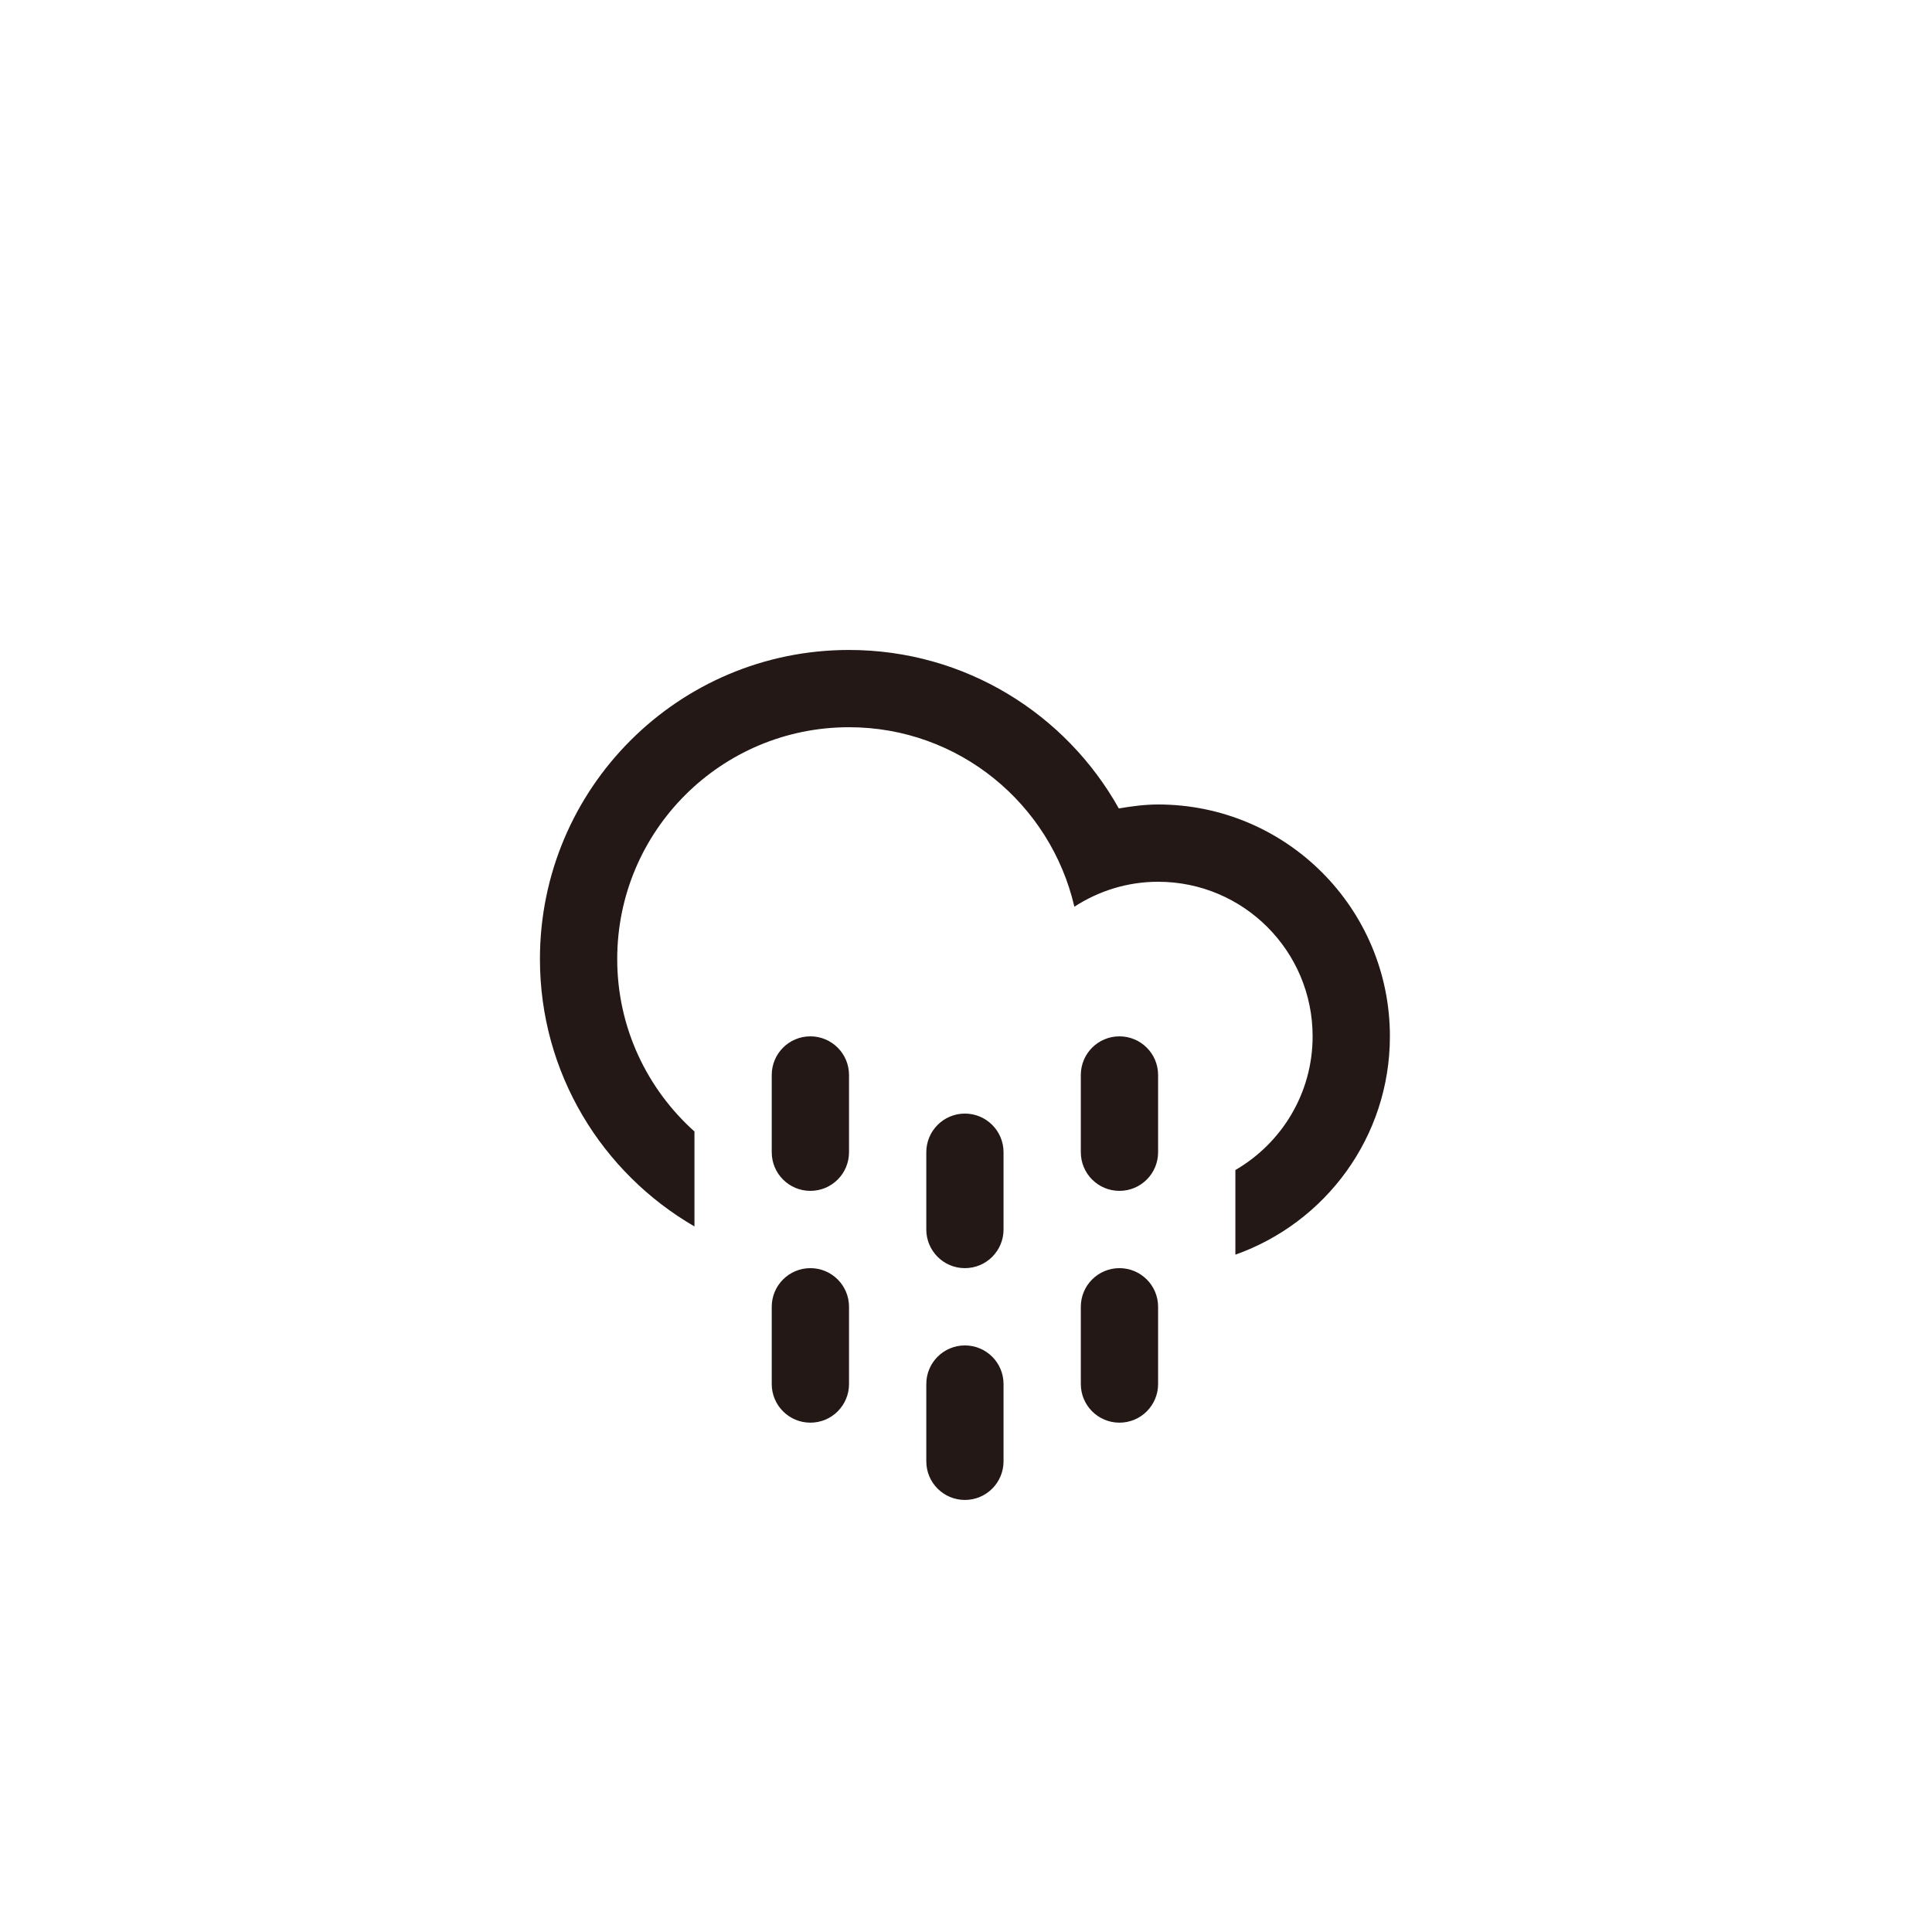 <svg width="100" height="100" viewBox="0 0 100 100" fill="none" xmlns="http://www.w3.org/2000/svg">
<path fill-rule="evenodd" clip-rule="evenodd" d="M63.943 64.941V60.56C66.33 59.175 67.941 56.599 67.941 53.64C67.941 49.222 64.361 45.64 59.943 45.64C58.341 45.64 56.859 46.121 55.609 46.931C54.377 41.615 49.636 37.641 43.945 37.641C37.318 37.641 31.947 43.013 31.947 49.64C31.947 53.189 33.496 56.369 35.945 58.566V63.48C31.168 60.712 27.947 55.558 27.947 49.64C27.947 40.804 35.109 33.642 43.945 33.642C49.949 33.642 55.174 36.954 57.91 41.845C58.574 41.732 59.246 41.64 59.943 41.64C66.57 41.64 71.941 47.013 71.941 53.64C71.941 58.861 68.6 63.293 63.943 64.941ZM41.945 53.641C43.049 53.641 43.945 54.536 43.945 55.641V59.639C43.945 60.744 43.049 61.639 41.945 61.639C40.84 61.639 39.945 60.744 39.945 59.639V55.641C39.945 54.535 40.84 53.641 41.945 53.641ZM41.945 65.639C43.049 65.639 43.945 66.534 43.945 67.639V71.637C43.945 72.742 43.049 73.637 41.945 73.637C40.84 73.637 39.945 72.742 39.945 71.637V67.639C39.945 66.533 40.84 65.639 41.945 65.639ZM49.943 57.639C51.048 57.639 51.943 58.535 51.943 59.639V63.639C51.943 64.743 51.048 65.639 49.943 65.639C48.839 65.639 47.945 64.743 47.945 63.639V59.639C47.945 58.535 48.84 57.639 49.943 57.639ZM49.943 69.639C51.048 69.639 51.943 70.534 51.943 71.637V75.637C51.943 76.742 51.048 77.637 49.943 77.637C48.839 77.637 47.945 76.742 47.945 75.637V71.637C47.945 70.533 48.84 69.639 49.943 69.639ZM57.943 53.641C59.047 53.641 59.943 54.536 59.943 55.641V59.639C59.943 60.744 59.047 61.639 57.943 61.639C56.838 61.639 55.943 60.744 55.943 59.639V55.641C55.943 54.535 56.838 53.641 57.943 53.641ZM57.943 65.639C59.047 65.639 59.943 66.534 59.943 67.639V71.637C59.943 72.742 59.047 73.637 57.943 73.637C56.838 73.637 55.943 72.742 55.943 71.637V67.639C55.943 66.533 56.838 65.639 57.943 65.639Z" fill="#231815"/>
</svg>
